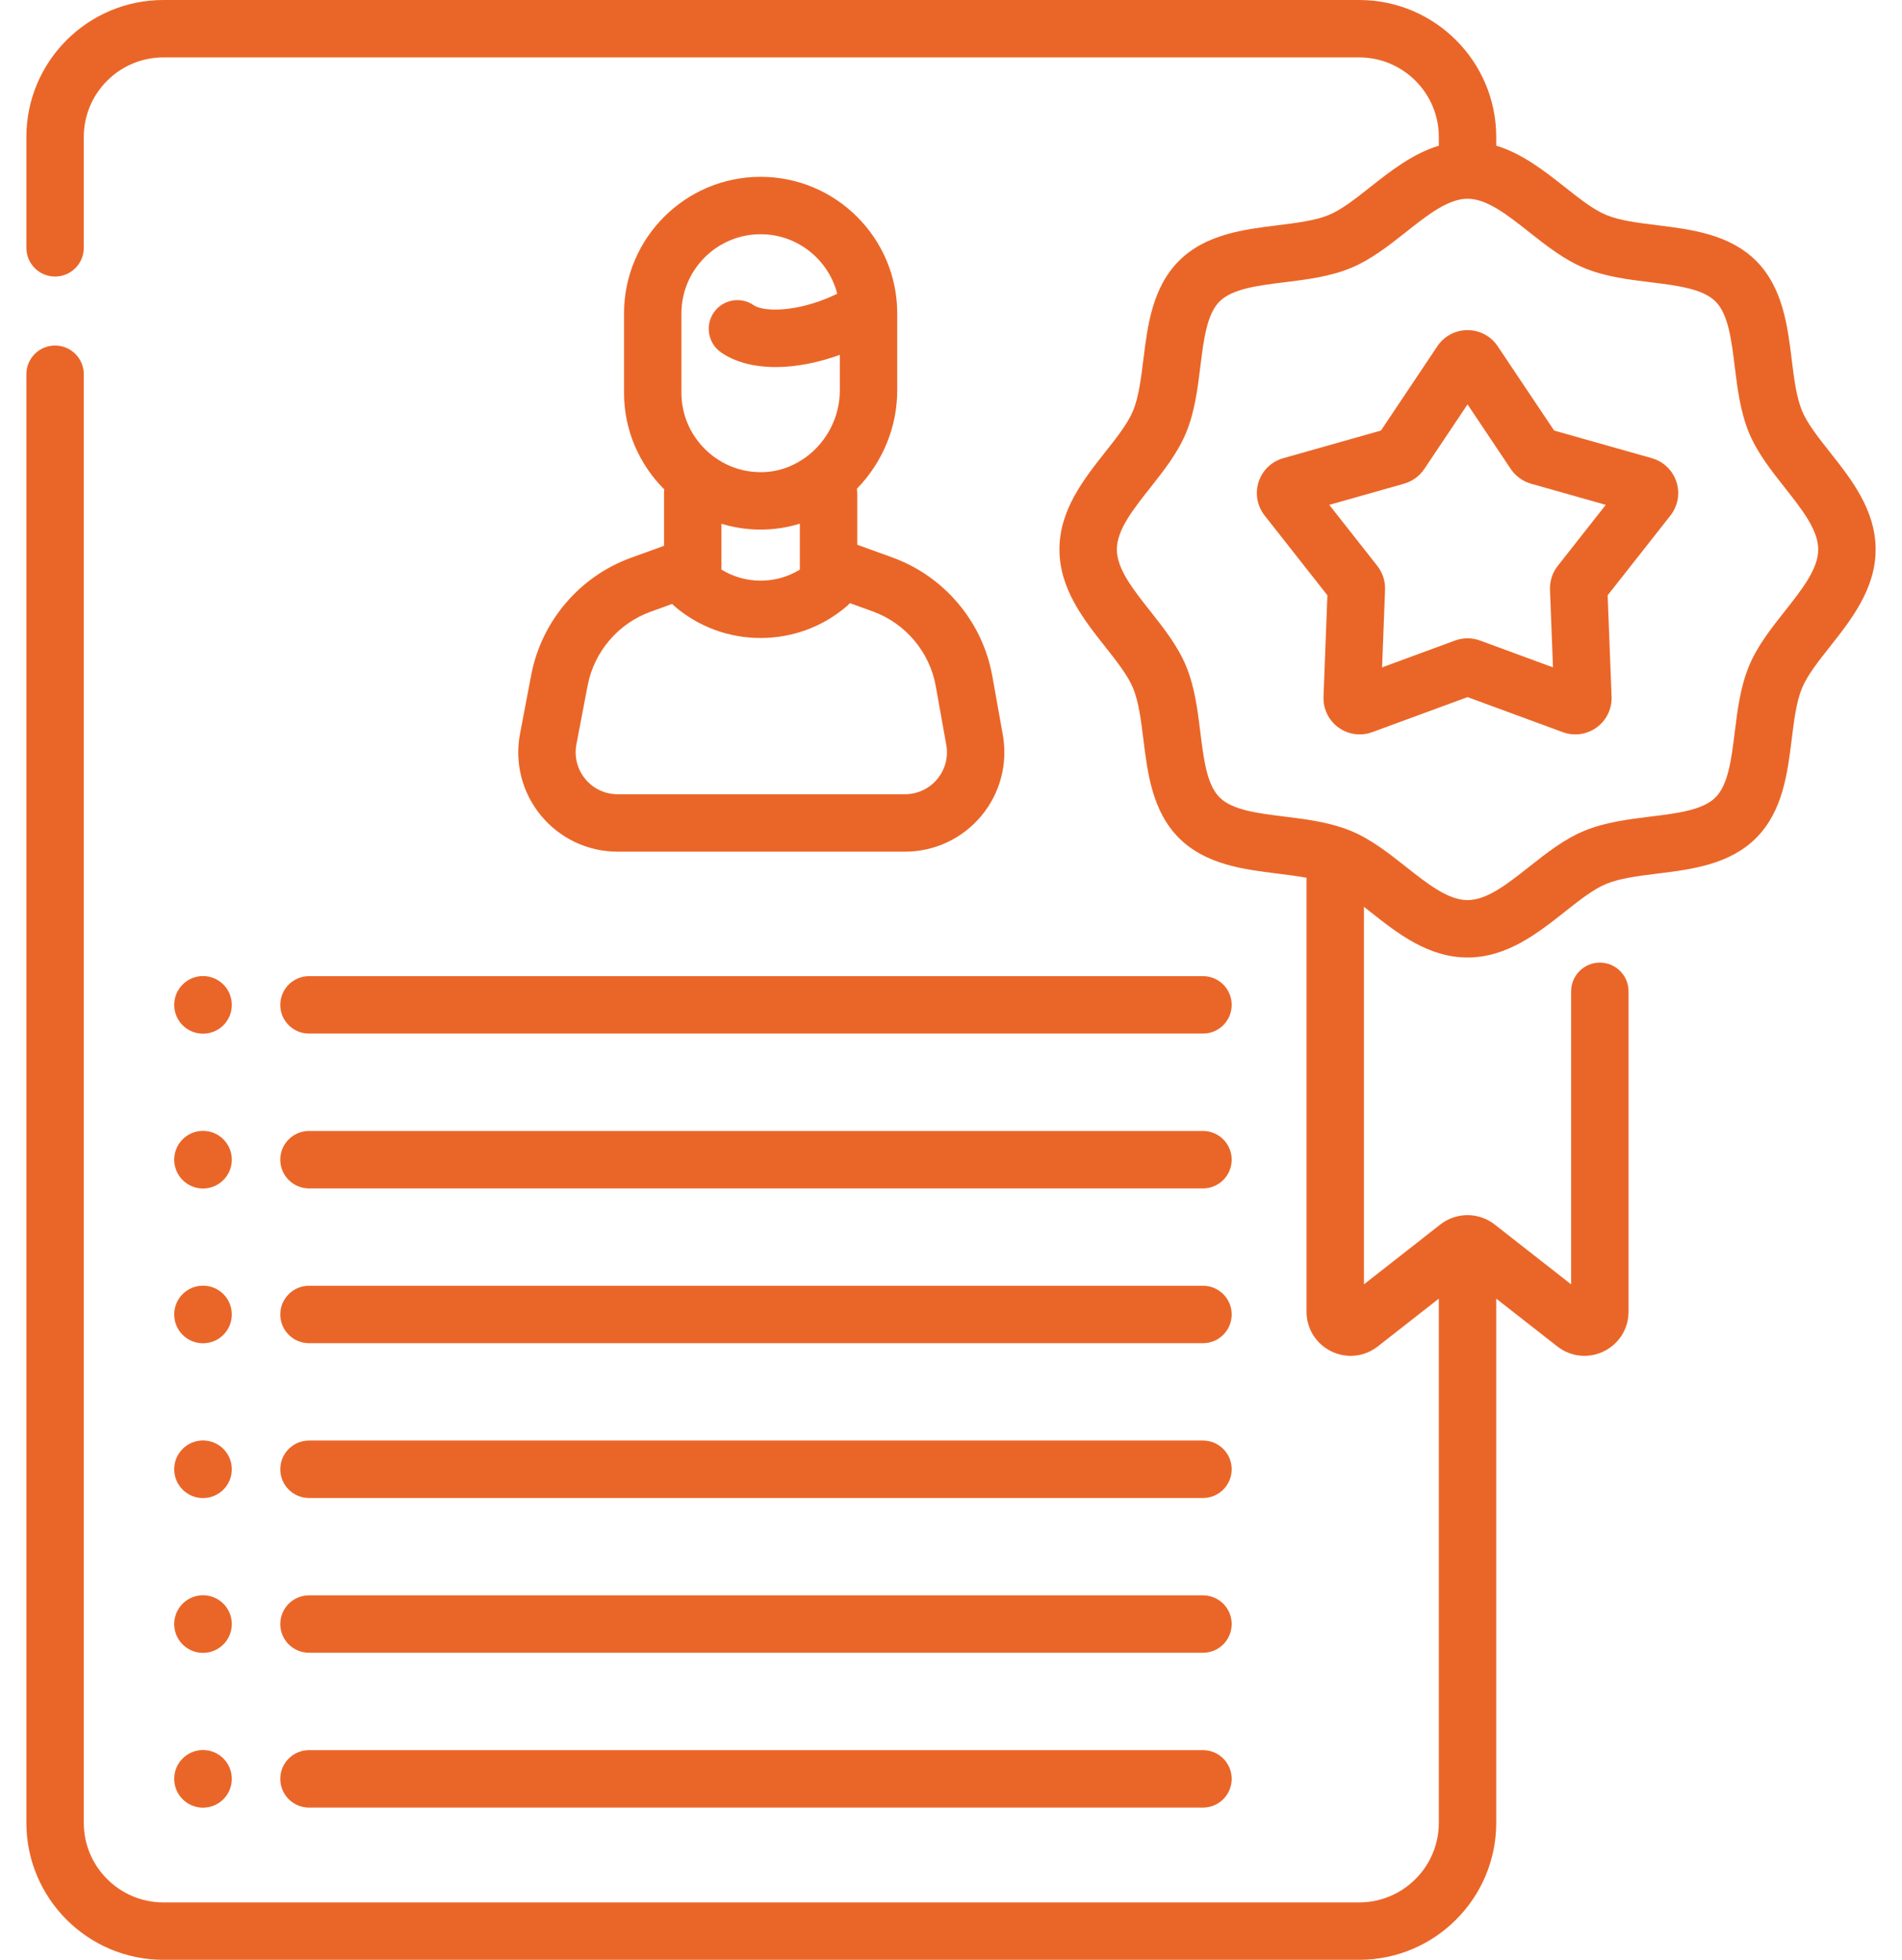 <svg width="66" height="68" viewBox="0 0 66 68" fill="none" xmlns="http://www.w3.org/2000/svg">
<path d="M23.042 18.938L21.892 19.355C20.117 19.998 18.793 21.551 18.436 23.407L18.046 25.452C17.851 26.465 18.116 27.502 18.773 28.298C19.431 29.094 20.4 29.551 21.433 29.551H31.401C32.426 29.551 33.391 29.1 34.048 28.314C34.705 27.529 34.978 26.501 34.798 25.494L34.434 23.46C34.097 21.574 32.768 19.996 30.966 19.343L29.747 18.901V17.104C29.747 17.053 29.742 17.004 29.735 16.956C30.625 16.05 31.134 14.815 31.134 13.552V10.875C31.134 8.261 29.008 6.135 26.394 6.135C23.78 6.135 21.654 8.261 21.654 10.875V13.636C21.654 14.934 22.189 16.12 23.05 16.981C23.045 17.021 23.042 17.062 23.042 17.104V18.938ZM32.472 23.811L32.836 25.845C32.913 26.27 32.797 26.704 32.52 27.036C32.242 27.368 31.834 27.558 31.401 27.558H21.433C20.996 27.558 20.587 27.366 20.309 27.029C20.032 26.693 19.92 26.256 20.002 25.827L20.392 23.782C20.617 22.612 21.452 21.633 22.57 21.228L23.324 20.955C23.343 20.974 23.361 20.994 23.382 21.012C24.24 21.762 25.317 22.137 26.394 22.137C27.47 22.137 28.547 21.763 29.405 21.014C29.436 20.987 29.465 20.957 29.492 20.927L30.286 21.215C31.422 21.627 32.26 22.622 32.472 23.811ZM23.646 10.875C23.646 9.36 24.878 8.127 26.394 8.127C27.672 8.127 28.747 9.006 29.052 10.191C28.924 10.254 28.792 10.313 28.658 10.367C27.433 10.857 26.444 10.792 26.161 10.594C25.71 10.278 25.09 10.387 24.773 10.837C24.458 11.288 24.567 11.909 25.017 12.225C25.504 12.566 26.164 12.736 26.918 12.736C27.602 12.736 28.364 12.594 29.142 12.313V13.552C29.142 14.313 28.827 15.059 28.277 15.597C28.023 15.847 27.732 16.04 27.419 16.173C27.397 16.182 27.376 16.191 27.355 16.201C27.033 16.328 26.69 16.392 26.339 16.382C24.854 16.354 23.646 15.121 23.646 13.635V10.875ZM26.301 18.375C26.332 18.375 26.362 18.375 26.392 18.375C26.86 18.375 27.317 18.305 27.755 18.17V19.764C26.925 20.276 25.863 20.275 25.034 19.763V18.173C25.437 18.295 25.862 18.366 26.301 18.375Z" fill="#EA6628"/>
<path d="M10.723 46.605H41.744C42.294 46.605 42.74 46.159 42.74 45.608C42.74 45.058 42.294 44.612 41.744 44.612H10.723C10.172 44.612 9.726 45.058 9.726 45.608C9.726 46.159 10.172 46.605 10.723 46.605Z" fill="#EA6628"/>
<path d="M10.723 51.976H41.744C42.294 51.976 42.74 51.53 42.74 50.98C42.74 50.429 42.294 49.983 41.744 49.983H10.723C10.172 49.983 9.726 50.429 9.726 50.98C9.726 51.53 10.172 51.976 10.723 51.976Z" fill="#EA6628"/>
<path d="M10.723 57.346H41.744C42.294 57.346 42.74 56.901 42.74 56.35C42.74 55.8 42.294 55.354 41.744 55.354H10.723C10.172 55.354 9.726 55.8 9.726 56.35C9.726 56.901 10.172 57.346 10.723 57.346Z" fill="#EA6628"/>
<path d="M10.723 62.718H41.744C42.294 62.718 42.74 62.272 42.74 61.721C42.74 61.171 42.294 60.725 41.744 60.725H10.723C10.172 60.725 9.726 61.171 9.726 61.721C9.726 62.272 10.172 62.718 10.723 62.718Z" fill="#EA6628"/>
<path d="M9.726 34.867C9.726 35.417 10.172 35.862 10.723 35.862H41.744C42.294 35.862 42.74 35.417 42.74 34.867C42.74 34.316 42.294 33.87 41.744 33.87H10.723C10.172 33.87 9.726 34.316 9.726 34.867Z" fill="#EA6628"/>
<path d="M10.723 41.234H41.744C42.294 41.234 42.74 40.788 42.74 40.237C42.74 39.687 42.294 39.242 41.744 39.242H10.723C10.172 39.242 9.726 39.687 9.726 40.237C9.726 40.788 10.172 41.234 10.723 41.234Z" fill="#EA6628"/>
<path d="M7.044 46.608C7.597 46.608 8.044 46.161 8.044 45.608C8.044 45.056 7.597 44.609 7.044 44.609C6.492 44.609 6.045 45.056 6.045 45.608C6.045 46.161 6.492 46.608 7.044 46.608Z" fill="#EA6628"/>
<path d="M7.044 35.866C7.597 35.866 8.044 35.419 8.044 34.867C8.044 34.314 7.597 33.867 7.044 33.867C6.492 33.867 6.045 34.314 6.045 34.867C6.045 35.419 6.492 35.866 7.044 35.866Z" fill="#EA6628"/>
<path d="M7.044 41.237C7.597 41.237 8.044 40.79 8.044 40.238C8.044 39.685 7.597 39.238 7.044 39.238C6.492 39.238 6.045 39.685 6.045 40.238C6.045 40.79 6.492 41.237 7.044 41.237Z" fill="#EA6628"/>
<path d="M7.044 51.979C7.597 51.979 8.044 51.532 8.044 50.979C8.044 50.427 7.597 49.98 7.044 49.98C6.492 49.98 6.045 50.427 6.045 50.979C6.045 51.532 6.492 51.979 7.044 51.979Z" fill="#EA6628"/>
<path d="M7.044 57.35C7.597 57.35 8.044 56.903 8.044 56.35C8.044 55.798 7.597 55.351 7.044 55.351C6.492 55.351 6.045 55.798 6.045 56.35C6.045 56.903 6.492 57.35 7.044 57.35Z" fill="#EA6628"/>
<path d="M7.044 62.721C7.597 62.721 8.044 62.273 8.044 61.721C8.044 61.169 7.597 60.721 7.044 60.721C6.492 60.721 6.045 61.169 6.045 61.721C6.045 62.273 6.492 62.721 7.044 62.721Z" fill="#EA6628"/>
<path d="M63.498 15.688C63.096 15.179 62.716 14.699 62.532 14.256C62.334 13.778 62.256 13.146 62.173 12.477C62.029 11.306 61.864 9.978 60.938 9.051C60.011 8.125 58.683 7.96 57.511 7.815C56.842 7.733 56.21 7.655 55.732 7.457C55.289 7.273 54.809 6.893 54.3 6.491C53.6 5.938 52.83 5.331 51.92 5.055V4.754C51.92 2.133 49.787 0 47.165 0H5.669C3.047 0 0.915 2.133 0.915 4.754V8.599C0.915 9.149 1.36 9.595 1.911 9.595C2.461 9.595 2.907 9.149 2.907 8.599V4.754C2.907 3.231 4.146 1.992 5.669 1.992H47.165C48.688 1.992 49.928 3.231 49.928 4.754V5.056C49.018 5.331 48.248 5.938 47.548 6.491C47.039 6.893 46.559 7.273 46.116 7.457C45.638 7.655 45.006 7.733 44.337 7.816C43.165 7.96 41.837 8.125 40.91 9.051C39.984 9.978 39.819 11.306 39.675 12.478C39.592 13.146 39.514 13.778 39.316 14.256C39.132 14.699 38.752 15.179 38.35 15.688C37.606 16.63 36.763 17.697 36.763 19.064C36.763 20.43 37.606 21.498 38.35 22.439C38.752 22.948 39.132 23.429 39.316 23.872C39.514 24.35 39.592 24.981 39.675 25.65C39.819 26.822 39.984 28.15 40.91 29.076C41.837 30.003 43.165 30.167 44.337 30.312C44.686 30.355 45.025 30.398 45.337 30.456V45.513C45.337 46.102 45.667 46.63 46.197 46.888C46.727 47.146 47.345 47.081 47.81 46.717L49.928 45.059V63.246C49.928 64.769 48.688 66.008 47.165 66.008H5.669C4.146 66.008 2.907 64.769 2.907 63.246V12.985C2.907 12.435 2.461 11.989 1.911 11.989C1.36 11.989 0.915 12.435 0.915 12.985V63.246C0.915 65.867 3.047 68 5.669 68H47.165C49.787 68 51.92 65.867 51.92 63.246V45.059L54.037 46.716C54.314 46.933 54.644 47.044 54.979 47.044C55.207 47.044 55.436 46.992 55.651 46.888C56.182 46.629 56.511 46.102 56.511 45.512V34.396C56.511 33.846 56.066 33.4 55.515 33.4C54.965 33.4 54.519 33.846 54.519 34.396V44.564L51.871 42.491C51.604 42.279 51.267 42.162 50.924 42.162C50.58 42.162 50.243 42.279 49.98 42.487L47.329 44.563V31.464C47.402 31.521 47.474 31.578 47.548 31.636C48.49 32.38 49.557 33.223 50.924 33.223C52.29 33.223 53.358 32.38 54.3 31.636C54.809 31.234 55.289 30.854 55.732 30.671C56.21 30.473 56.842 30.395 57.511 30.312C58.682 30.167 60.011 30.003 60.938 29.076C61.864 28.149 62.028 26.822 62.173 25.65C62.256 24.981 62.334 24.349 62.532 23.872C62.716 23.429 63.096 22.948 63.498 22.439C64.242 21.498 65.085 20.43 65.085 19.064C65.085 17.697 64.242 16.63 63.498 15.688ZM61.935 21.204C61.466 21.797 60.981 22.41 60.692 23.108C60.39 23.836 60.292 24.634 60.196 25.405C60.081 26.341 59.971 27.225 59.529 27.667C59.087 28.11 58.203 28.219 57.267 28.334C56.495 28.43 55.697 28.528 54.969 28.83C54.271 29.12 53.658 29.604 53.065 30.073C52.311 30.668 51.599 31.231 50.924 31.231C50.25 31.231 49.537 30.668 48.783 30.073C48.19 29.604 47.577 29.12 46.879 28.83C46.831 28.81 46.664 28.747 46.628 28.736C45.97 28.507 45.265 28.419 44.581 28.334C43.645 28.219 42.761 28.11 42.319 27.667C41.877 27.225 41.768 26.341 41.652 25.406C41.557 24.634 41.458 23.836 41.156 23.108C40.867 22.41 40.382 21.797 39.914 21.204C39.318 20.45 38.755 19.738 38.755 19.064C38.755 18.389 39.318 17.677 39.914 16.923C40.382 16.33 40.867 15.717 41.156 15.019C41.458 14.291 41.557 13.493 41.652 12.722C41.768 11.786 41.877 10.902 42.319 10.46C42.762 10.018 43.646 9.908 44.582 9.793C45.353 9.697 46.151 9.599 46.879 9.297C47.577 9.008 48.19 8.523 48.783 8.055C49.536 7.46 50.247 6.899 50.92 6.896C50.921 6.896 50.923 6.897 50.924 6.897C50.925 6.897 50.927 6.896 50.928 6.896C51.601 6.898 52.312 7.46 53.065 8.055C53.658 8.523 54.271 9.008 54.969 9.297C55.697 9.599 56.495 9.698 57.267 9.793C58.203 9.908 59.087 10.018 59.529 10.46C59.971 10.902 60.081 11.786 60.196 12.722C60.292 13.493 60.39 14.291 60.692 15.019C60.982 15.717 61.466 16.33 61.935 16.923C62.53 17.677 63.093 18.389 63.093 19.064C63.093 19.738 62.53 20.45 61.935 21.204Z" fill="#EA6628"/>
<path d="M57.319 15.898L53.929 14.939L51.969 12.012C51.735 11.662 51.345 11.454 50.924 11.454C50.503 11.454 50.112 11.662 49.878 12.012L47.919 14.939L44.529 15.898C44.124 16.013 43.804 16.32 43.675 16.72C43.545 17.12 43.623 17.557 43.883 17.887L46.061 20.655L45.926 24.174C45.91 24.595 46.103 24.993 46.443 25.241C46.662 25.4 46.921 25.482 47.182 25.482C47.329 25.482 47.476 25.456 47.617 25.404L50.924 24.188L54.23 25.404C54.625 25.549 55.063 25.488 55.404 25.241C55.744 24.994 55.938 24.595 55.922 24.175L55.786 20.655L57.965 17.887C58.225 17.556 58.303 17.12 58.173 16.72C58.043 16.32 57.724 16.013 57.319 15.898ZM54.053 19.636C53.87 19.87 53.774 20.163 53.785 20.462L53.889 23.156L51.358 22.225C51.078 22.122 50.769 22.122 50.489 22.225L47.959 23.156L48.062 20.461C48.073 20.163 47.978 19.87 47.793 19.635L46.126 17.517L48.721 16.783C49.008 16.701 49.258 16.52 49.424 16.272L50.924 14.031L52.424 16.272C52.59 16.52 52.839 16.701 53.127 16.783L55.721 17.517L54.053 19.636Z" fill="#EA6628"/>
</svg>
